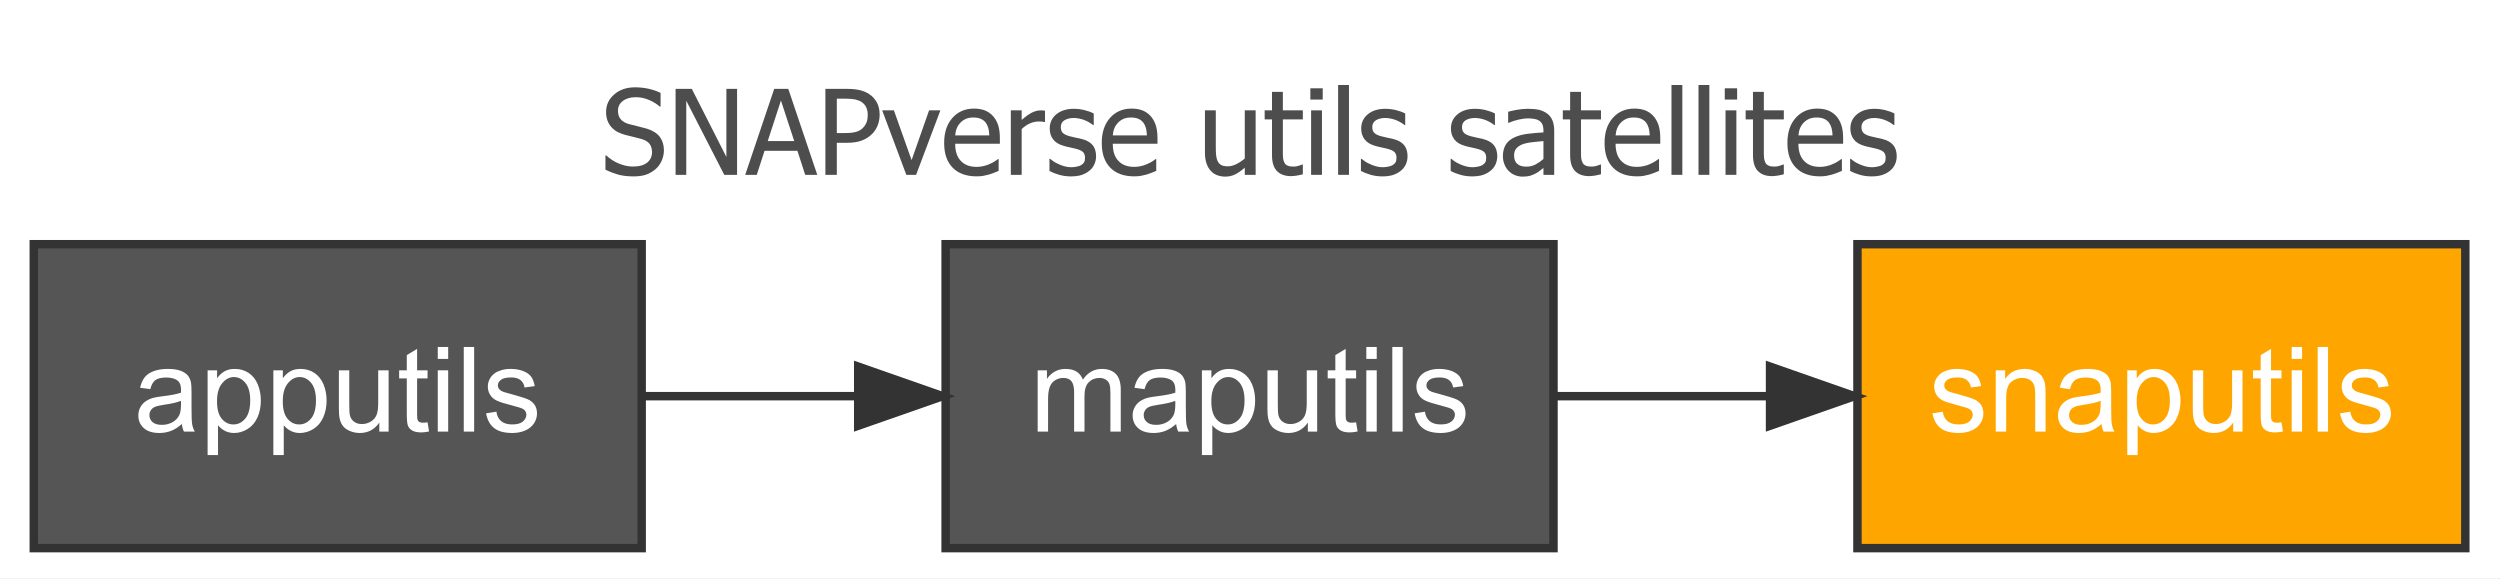 <?xml version="1.0" encoding="UTF-8"?>
<svg xmlns="http://www.w3.org/2000/svg" xmlns:xlink="http://www.w3.org/1999/xlink" width="350pt" height="81pt" viewBox="0 0 350 81" version="1.1">
<rect x="0" y="0" width="350" height="81" fill="#808080" stroke="none"/>
<defs>
<g>
<symbol overflow="visible" id="glyph0-0">
<path style="stroke:none;" d="M 2.07 0 L 2.07 -12.414 L 14.484 -12.414 L 14.484 0 Z M 3.105 -1.035 L 13.449 -1.035 L 13.449 -11.379 L 3.105 -11.379 Z M 3.105 -1.035 "/>
</symbol>
<symbol overflow="visible" id="glyph0-1">
<path style="stroke:none;" d="M 4.574 0.219 C 3.699 0.215 2.957 0.129 2.348 -0.051 C 1.734 -0.23 1.16 -0.453 0.621 -0.719 L 0.621 -2.723 L 0.734 -2.723 C 1.258 -2.227 1.855 -1.844 2.527 -1.57 C 3.191 -1.297 3.836 -1.16 4.461 -1.164 C 5.34 -1.16 6.008 -1.344 6.465 -1.715 C 6.914 -2.082 7.141 -2.57 7.145 -3.176 C 7.141 -3.652 7.023 -4.043 6.789 -4.348 C 6.551 -4.648 6.172 -4.871 5.656 -5.02 C 5.281 -5.125 4.945 -5.215 4.641 -5.285 C 4.332 -5.355 3.945 -5.449 3.484 -5.57 C 3.066 -5.676 2.695 -5.812 2.367 -5.98 C 2.039 -6.145 1.746 -6.363 1.496 -6.637 C 1.246 -6.898 1.055 -7.207 0.918 -7.566 C 0.777 -7.922 0.707 -8.336 0.711 -8.809 C 0.707 -9.781 1.09 -10.602 1.852 -11.262 C 2.609 -11.922 3.578 -12.25 4.762 -12.254 C 5.43 -12.25 6.066 -12.184 6.672 -12.051 C 7.27 -11.914 7.824 -11.723 8.34 -11.477 L 8.34 -9.562 L 8.219 -9.562 C 7.832 -9.91 7.34 -10.215 6.746 -10.477 C 6.145 -10.738 5.52 -10.867 4.867 -10.871 C 4.121 -10.867 3.52 -10.695 3.062 -10.348 C 2.602 -10 2.371 -9.543 2.375 -8.98 C 2.371 -8.465 2.508 -8.059 2.777 -7.758 C 3.047 -7.453 3.438 -7.23 3.953 -7.098 C 4.289 -7.004 4.703 -6.902 5.195 -6.785 C 5.684 -6.668 6.09 -6.559 6.418 -6.465 C 7.246 -6.207 7.852 -5.824 8.234 -5.316 C 8.613 -4.801 8.805 -4.172 8.809 -3.426 C 8.805 -2.953 8.711 -2.488 8.52 -2.035 C 8.328 -1.574 8.059 -1.188 7.719 -0.871 C 7.328 -0.52 6.891 -0.25 6.406 -0.062 C 5.914 0.125 5.305 0.215 4.574 0.219 Z M 4.574 0.219 "/>
</symbol>
<symbol overflow="visible" id="glyph0-2">
<path style="stroke:none;" d="M 9.828 0 L 8.035 0 L 2.715 -10.379 L 2.715 0 L 1.219 0 L 1.219 -12.035 L 3.492 -12.035 L 8.332 -2.504 L 8.332 -12.035 L 9.828 -12.035 Z M 9.828 0 "/>
</symbol>
<symbol overflow="visible" id="glyph0-3">
<path style="stroke:none;" d="M -0.082 0 L 3.977 -12.035 L 5.949 -12.035 L 10.008 0 L 8.316 0 L 7.227 -3.363 L 2.625 -3.363 L 1.535 0 Z M 6.781 -4.727 L 4.922 -10.402 L 3.07 -4.727 Z M 6.781 -4.727 "/>
</symbol>
<symbol overflow="visible" id="glyph0-4">
<path style="stroke:none;" d="M 8.816 -8.406 C 8.812 -7.879 8.719 -7.383 8.539 -6.922 C 8.352 -6.453 8.094 -6.059 7.766 -5.73 C 7.348 -5.32 6.863 -5.008 6.305 -4.801 C 5.742 -4.586 5.031 -4.48 4.18 -4.484 L 2.82 -4.484 L 2.82 0 L 1.219 0 L 1.219 -12.035 L 4.242 -12.035 C 4.953 -12.035 5.559 -11.973 6.059 -11.855 C 6.559 -11.734 7 -11.543 7.387 -11.281 C 7.832 -10.973 8.184 -10.586 8.438 -10.113 C 8.688 -9.641 8.812 -9.07 8.816 -8.406 Z M 7.152 -8.367 C 7.148 -8.781 7.078 -9.141 6.938 -9.449 C 6.797 -9.754 6.578 -10.004 6.289 -10.199 C 6.031 -10.363 5.738 -10.48 5.402 -10.555 C 5.066 -10.621 4.645 -10.656 4.145 -10.66 L 2.82 -10.66 L 2.82 -5.852 L 3.91 -5.852 C 4.555 -5.848 5.078 -5.898 5.48 -6.008 C 5.875 -6.109 6.207 -6.297 6.473 -6.57 C 6.707 -6.809 6.879 -7.074 6.988 -7.363 C 7.094 -7.648 7.148 -7.984 7.152 -8.367 Z M 7.152 -8.367 "/>
</symbol>
<symbol overflow="visible" id="glyph0-5">
<path style="stroke:none;" d="M 8.195 -9.027 L 4.793 0 L 3.426 0 L 0.047 -9.027 L 1.688 -9.027 L 4.164 -2.062 L 6.613 -9.027 Z M 8.195 -9.027 "/>
</symbol>
<symbol overflow="visible" id="glyph0-6">
<path style="stroke:none;" d="M 5.02 0.211 C 3.578 0.211 2.461 -0.191 1.668 -1.004 C 0.871 -1.812 0.473 -2.965 0.477 -4.461 C 0.473 -5.93 0.859 -7.102 1.633 -7.973 C 2.402 -8.84 3.41 -9.273 4.656 -9.277 C 5.215 -9.273 5.711 -9.195 6.141 -9.035 C 6.57 -8.871 6.945 -8.617 7.273 -8.277 C 7.594 -7.93 7.844 -7.508 8.016 -7.012 C 8.188 -6.512 8.273 -5.902 8.277 -5.18 L 8.277 -4.355 L 2.02 -4.355 C 2.016 -3.301 2.281 -2.5 2.812 -1.949 C 3.34 -1.391 4.07 -1.113 5.004 -1.117 C 5.336 -1.113 5.66 -1.148 5.984 -1.227 C 6.301 -1.297 6.594 -1.395 6.855 -1.52 C 7.129 -1.641 7.359 -1.762 7.547 -1.879 C 7.734 -1.992 7.891 -2.102 8.02 -2.207 L 8.105 -2.207 L 8.105 -0.551 C 7.926 -0.48 7.707 -0.391 7.441 -0.285 C 7.176 -0.18 6.938 -0.098 6.734 -0.039 C 6.434 0.043 6.168 0.102 5.93 0.145 C 5.688 0.188 5.383 0.211 5.02 0.211 Z M 6.797 -5.52 C 6.785 -5.926 6.734 -6.277 6.652 -6.578 C 6.562 -6.871 6.441 -7.121 6.281 -7.332 C 6.102 -7.555 5.871 -7.727 5.594 -7.848 C 5.316 -7.965 4.973 -8.027 4.566 -8.027 C 4.16 -8.027 3.816 -7.965 3.535 -7.844 C 3.25 -7.723 2.996 -7.547 2.766 -7.316 C 2.539 -7.078 2.363 -6.816 2.246 -6.527 C 2.125 -6.238 2.051 -5.902 2.02 -5.52 Z M 6.797 -5.52 "/>
</symbol>
<symbol overflow="visible" id="glyph0-7">
<path style="stroke:none;" d="M 5.883 -7.395 L 5.805 -7.395 C 5.688 -7.426 5.566 -7.445 5.441 -7.457 C 5.312 -7.461 5.16 -7.465 4.988 -7.469 C 4.574 -7.465 4.168 -7.375 3.766 -7.199 C 3.359 -7.02 2.977 -6.758 2.617 -6.41 L 2.617 0 L 1.098 0 L 1.098 -9.027 L 2.617 -9.027 L 2.617 -7.688 C 3.172 -8.176 3.656 -8.52 4.07 -8.723 C 4.48 -8.922 4.879 -9.023 5.27 -9.027 C 5.422 -9.023 5.539 -9.02 5.621 -9.016 C 5.695 -9.004 5.785 -8.992 5.883 -8.98 Z M 5.883 -7.395 "/>
</symbol>
<symbol overflow="visible" id="glyph0-8">
<path style="stroke:none;" d="M 3.539 0.219 C 2.938 0.215 2.371 0.137 1.848 -0.023 C 1.316 -0.184 0.883 -0.355 0.543 -0.543 L 0.543 -2.246 L 0.621 -2.246 C 0.75 -2.141 0.902 -2.027 1.078 -1.906 C 1.25 -1.781 1.48 -1.652 1.777 -1.52 C 2.035 -1.395 2.32 -1.289 2.629 -1.203 C 2.938 -1.109 3.262 -1.066 3.598 -1.066 C 3.84 -1.066 4.098 -1.094 4.371 -1.152 C 4.645 -1.207 4.848 -1.277 4.988 -1.367 C 5.172 -1.484 5.309 -1.617 5.395 -1.762 C 5.477 -1.898 5.52 -2.109 5.52 -2.391 C 5.52 -2.75 5.418 -3.02 5.223 -3.207 C 5.023 -3.387 4.676 -3.543 4.18 -3.668 C 3.98 -3.715 3.727 -3.77 3.418 -3.84 C 3.102 -3.902 2.816 -3.973 2.555 -4.051 C 1.863 -4.246 1.359 -4.555 1.051 -4.973 C 0.734 -5.391 0.578 -5.895 0.582 -6.488 C 0.578 -7.301 0.887 -7.965 1.504 -8.477 C 2.117 -8.988 2.934 -9.246 3.953 -9.246 C 4.449 -9.246 4.953 -9.184 5.461 -9.059 C 5.969 -8.934 6.395 -8.777 6.742 -8.59 L 6.742 -6.969 L 6.66 -6.969 C 6.27 -7.273 5.836 -7.516 5.363 -7.695 C 4.883 -7.867 4.402 -7.957 3.922 -7.961 C 3.414 -7.957 2.992 -7.852 2.648 -7.645 C 2.305 -7.434 2.133 -7.117 2.133 -6.691 C 2.133 -6.312 2.234 -6.031 2.438 -5.848 C 2.641 -5.66 2.969 -5.508 3.426 -5.391 C 3.648 -5.328 3.898 -5.27 4.18 -5.215 C 4.453 -5.16 4.746 -5.094 5.059 -5.02 C 5.723 -4.852 6.227 -4.574 6.566 -4.188 C 6.898 -3.797 7.066 -3.27 7.07 -2.602 C 7.066 -2.211 6.988 -1.84 6.84 -1.496 C 6.684 -1.145 6.461 -0.848 6.168 -0.605 C 5.844 -0.332 5.477 -0.133 5.07 0.008 C 4.66 0.145 4.152 0.215 3.539 0.219 Z M 3.539 0.219 "/>
</symbol>
<symbol overflow="visible" id="glyph0-9">
<path style="stroke:none;" d=""/>
</symbol>
<symbol overflow="visible" id="glyph0-10">
<path style="stroke:none;" d="M 8.133 0 L 6.613 0 L 6.613 -1.004 C 6.141 -0.59 5.695 -0.277 5.277 -0.066 C 4.855 0.145 4.387 0.246 3.871 0.25 C 3.477 0.246 3.105 0.18 2.758 0.055 C 2.41 -0.074 2.109 -0.273 1.852 -0.559 C 1.594 -0.832 1.391 -1.184 1.25 -1.613 C 1.102 -2.035 1.031 -2.555 1.035 -3.168 L 1.035 -9.027 L 2.555 -9.027 L 2.555 -3.887 C 2.555 -3.402 2.57 -3.008 2.605 -2.695 C 2.641 -2.379 2.719 -2.102 2.844 -1.867 C 2.965 -1.633 3.133 -1.461 3.348 -1.355 C 3.559 -1.246 3.867 -1.195 4.266 -1.195 C 4.637 -1.195 5.031 -1.301 5.453 -1.512 C 5.871 -1.723 6.258 -1.98 6.613 -2.289 L 6.613 -9.027 L 8.133 -9.027 Z M 8.133 0 "/>
</symbol>
<symbol overflow="visible" id="glyph0-11">
<path style="stroke:none;" d="M 3.832 0.18 C 3 0.176 2.352 -0.059 1.891 -0.527 C 1.426 -1 1.195 -1.746 1.195 -2.766 L 1.195 -7.766 L 0.168 -7.766 L 0.168 -9.027 L 1.195 -9.027 L 1.195 -11.621 L 2.715 -11.621 L 2.715 -9.027 L 5.512 -9.027 L 5.512 -7.766 L 2.715 -7.766 L 2.715 -3.477 C 2.711 -3.016 2.719 -2.664 2.738 -2.414 C 2.754 -2.164 2.816 -1.934 2.926 -1.723 C 3.012 -1.531 3.16 -1.387 3.367 -1.297 C 3.57 -1.199 3.848 -1.152 4.203 -1.156 C 4.445 -1.152 4.688 -1.191 4.922 -1.266 C 5.152 -1.336 5.316 -1.395 5.422 -1.445 L 5.512 -1.445 L 5.512 -0.082 C 5.223 -0.004 4.934 0.059 4.641 0.109 C 4.348 0.152 4.078 0.176 3.832 0.18 Z M 3.832 0.18 "/>
</symbol>
<symbol overflow="visible" id="glyph0-12">
<path style="stroke:none;" d="M 2.652 0 L 1.133 0 L 1.133 -9.027 L 2.652 -9.027 Z M 2.758 -10.539 L 1.027 -10.539 L 1.027 -12.117 L 2.758 -12.117 Z M 2.758 -10.539 "/>
</symbol>
<symbol overflow="visible" id="glyph0-13">
<path style="stroke:none;" d="M 2.652 0 L 1.133 0 L 1.133 -12.578 L 2.652 -12.578 Z M 2.652 0 "/>
</symbol>
<symbol overflow="visible" id="glyph0-14">
<path style="stroke:none;" d="M 6.145 -2.223 L 6.145 -4.727 C 5.781 -4.691 5.324 -4.648 4.773 -4.594 C 4.219 -4.539 3.773 -4.457 3.434 -4.355 C 3.027 -4.23 2.691 -4.043 2.43 -3.785 C 2.164 -3.527 2.031 -3.168 2.035 -2.715 C 2.031 -2.195 2.18 -1.805 2.473 -1.543 C 2.762 -1.277 3.188 -1.148 3.75 -1.148 C 4.227 -1.148 4.66 -1.25 5.051 -1.457 C 5.438 -1.664 5.801 -1.918 6.145 -2.223 Z M 6.145 -0.961 C 6.016 -0.867 5.848 -0.738 5.645 -0.578 C 5.434 -0.41 5.234 -0.281 5.043 -0.188 C 4.773 -0.047 4.512 0.059 4.262 0.137 C 4.008 0.207 3.656 0.246 3.207 0.25 C 2.832 0.246 2.48 0.176 2.148 0.039 C 1.812 -0.098 1.52 -0.293 1.27 -0.551 C 1.023 -0.797 0.828 -1.102 0.688 -1.465 C 0.539 -1.828 0.469 -2.211 0.469 -2.617 C 0.469 -3.238 0.598 -3.77 0.863 -4.215 C 1.125 -4.652 1.543 -5.004 2.117 -5.262 C 2.621 -5.492 3.219 -5.652 3.91 -5.742 C 4.598 -5.828 5.344 -5.895 6.145 -5.941 L 6.145 -6.23 C 6.141 -6.582 6.086 -6.871 5.98 -7.09 C 5.871 -7.309 5.719 -7.477 5.527 -7.598 C 5.332 -7.719 5.098 -7.801 4.816 -7.844 C 4.535 -7.883 4.246 -7.902 3.953 -7.906 C 3.598 -7.902 3.184 -7.852 2.715 -7.746 C 2.238 -7.641 1.766 -7.488 1.293 -7.289 L 1.203 -7.289 L 1.203 -8.836 C 1.48 -8.914 1.883 -9 2.406 -9.102 C 2.926 -9.195 3.445 -9.246 3.961 -9.246 C 4.578 -9.246 5.098 -9.195 5.527 -9.102 C 5.949 -9 6.332 -8.824 6.676 -8.574 C 7 -8.324 7.246 -8.004 7.41 -7.613 C 7.57 -7.215 7.652 -6.738 7.652 -6.176 L 7.652 0 L 6.145 0 Z M 6.145 -0.961 "/>
</symbol>
<symbol overflow="visible" id="glyph1-0">
<path style="stroke:none;" d="M 2.07 0 L 2.07 -10.344 L 10.344 -10.344 L 10.344 0 Z M 2.328 -0.258 L 10.086 -0.258 L 10.086 -10.086 L 2.328 -10.086 Z M 2.328 -0.258 "/>
</symbol>
<symbol overflow="visible" id="glyph1-1">
<path style="stroke:none;" d="M 6.691 -1.059 C 6.152 -0.598 5.633 -0.273 5.137 -0.086 C 4.637 0.102 4.102 0.191 3.531 0.195 C 2.586 0.191 1.859 -0.035 1.355 -0.496 C 0.848 -0.953 0.598 -1.543 0.598 -2.262 C 0.598 -2.684 0.691 -3.066 0.883 -3.414 C 1.074 -3.762 1.324 -4.039 1.637 -4.25 C 1.941 -4.457 2.293 -4.617 2.684 -4.727 C 2.969 -4.801 3.398 -4.875 3.977 -4.945 C 5.148 -5.086 6.012 -5.254 6.57 -5.449 C 6.57 -5.645 6.574 -5.77 6.578 -5.828 C 6.574 -6.418 6.438 -6.836 6.168 -7.082 C 5.793 -7.406 5.242 -7.57 4.512 -7.574 C 3.824 -7.57 3.316 -7.449 2.992 -7.215 C 2.664 -6.973 2.422 -6.551 2.27 -5.941 L 0.848 -6.133 C 0.977 -6.738 1.191 -7.23 1.488 -7.609 C 1.785 -7.98 2.211 -8.27 2.773 -8.473 C 3.328 -8.676 3.977 -8.777 4.719 -8.777 C 5.449 -8.777 6.047 -8.691 6.508 -8.52 C 6.965 -8.348 7.301 -8.129 7.516 -7.867 C 7.73 -7.605 7.883 -7.277 7.969 -6.879 C 8.016 -6.629 8.039 -6.18 8.043 -5.535 L 8.043 -3.598 C 8.039 -2.242 8.07 -1.383 8.133 -1.027 C 8.195 -0.668 8.316 -0.328 8.504 0 L 6.984 0 C 6.832 -0.301 6.734 -0.652 6.691 -1.059 Z M 6.57 -4.309 C 6.039 -4.09 5.25 -3.906 4.195 -3.758 C 3.594 -3.668 3.168 -3.57 2.926 -3.465 C 2.676 -3.355 2.484 -3.199 2.352 -2.992 C 2.211 -2.785 2.145 -2.555 2.148 -2.305 C 2.145 -1.914 2.293 -1.59 2.59 -1.332 C 2.883 -1.07 3.312 -0.941 3.879 -0.945 C 4.438 -0.941 4.934 -1.066 5.375 -1.312 C 5.809 -1.555 6.129 -1.891 6.336 -2.32 C 6.488 -2.648 6.566 -3.133 6.57 -3.773 Z M 6.57 -4.309 "/>
</symbol>
<symbol overflow="visible" id="glyph1-2">
<path style="stroke:none;" d="M 1.09 3.289 L 1.09 -8.582 L 2.418 -8.582 L 2.418 -7.469 C 2.727 -7.902 3.078 -8.23 3.477 -8.449 C 3.867 -8.668 4.344 -8.777 4.906 -8.777 C 5.633 -8.777 6.281 -8.586 6.844 -8.211 C 7.406 -7.828 7.828 -7.297 8.113 -6.613 C 8.398 -5.926 8.543 -5.172 8.543 -4.355 C 8.543 -3.473 8.383 -2.684 8.07 -1.984 C 7.75 -1.277 7.293 -0.738 6.695 -0.367 C 6.094 0.008 5.461 0.191 4.801 0.195 C 4.312 0.191 3.879 0.094 3.496 -0.113 C 3.109 -0.316 2.793 -0.578 2.547 -0.891 L 2.547 3.289 Z M 2.41 -4.242 C 2.406 -3.137 2.629 -2.32 3.078 -1.793 C 3.523 -1.266 4.066 -1 4.703 -1.004 C 5.348 -1 5.902 -1.273 6.363 -1.824 C 6.824 -2.367 7.055 -3.215 7.055 -4.363 C 7.055 -5.453 6.828 -6.273 6.379 -6.82 C 5.93 -7.363 5.395 -7.633 4.77 -7.637 C 4.148 -7.633 3.598 -7.344 3.125 -6.766 C 2.645 -6.184 2.406 -5.344 2.41 -4.242 Z M 2.41 -4.242 "/>
</symbol>
<symbol overflow="visible" id="glyph1-3">
<path style="stroke:none;" d="M 6.715 0 L 6.715 -1.262 C 6.047 -0.289 5.137 0.191 3.992 0.195 C 3.484 0.191 3.012 0.098 2.574 -0.094 C 2.129 -0.289 1.805 -0.531 1.594 -0.828 C 1.383 -1.117 1.234 -1.477 1.148 -1.906 C 1.086 -2.188 1.055 -2.641 1.059 -3.266 L 1.059 -8.582 L 2.512 -8.582 L 2.512 -3.824 C 2.508 -3.062 2.539 -2.551 2.602 -2.289 C 2.691 -1.902 2.883 -1.602 3.184 -1.387 C 3.477 -1.164 3.844 -1.055 4.285 -1.059 C 4.715 -1.055 5.125 -1.168 5.512 -1.395 C 5.891 -1.617 6.16 -1.922 6.324 -2.309 C 6.48 -2.691 6.562 -3.25 6.562 -3.984 L 6.562 -8.582 L 8.02 -8.582 L 8.02 0 Z M 6.715 0 "/>
</symbol>
<symbol overflow="visible" id="glyph1-4">
<path style="stroke:none;" d="M 4.266 -1.301 L 4.477 -0.016 C 4.066 0.07 3.699 0.109 3.379 0.113 C 2.848 0.109 2.438 0.031 2.148 -0.137 C 1.855 -0.301 1.652 -0.52 1.535 -0.793 C 1.418 -1.062 1.359 -1.637 1.359 -2.512 L 1.359 -7.453 L 0.289 -7.453 L 0.289 -8.582 L 1.359 -8.582 L 1.359 -10.711 L 2.805 -11.582 L 2.805 -8.582 L 4.266 -8.582 L 4.266 -7.453 L 2.805 -7.453 L 2.805 -2.434 C 2.801 -2.012 2.824 -1.746 2.879 -1.629 C 2.926 -1.512 3.012 -1.418 3.129 -1.348 C 3.246 -1.277 3.41 -1.242 3.629 -1.246 C 3.785 -1.242 4 -1.262 4.266 -1.301 Z M 4.266 -1.301 "/>
</symbol>
<symbol overflow="visible" id="glyph1-5">
<path style="stroke:none;" d="M 1.098 -10.176 L 1.098 -11.848 L 2.555 -11.848 L 2.555 -10.176 Z M 1.098 0 L 1.098 -8.582 L 2.555 -8.582 L 2.555 0 Z M 1.098 0 "/>
</symbol>
<symbol overflow="visible" id="glyph1-6">
<path style="stroke:none;" d="M 1.059 0 L 1.059 -11.848 L 2.512 -11.848 L 2.512 0 Z M 1.059 0 "/>
</symbol>
<symbol overflow="visible" id="glyph1-7">
<path style="stroke:none;" d="M 0.508 -2.562 L 1.949 -2.789 C 2.027 -2.211 2.25 -1.766 2.621 -1.461 C 2.988 -1.152 3.508 -1 4.172 -1.004 C 4.836 -1 5.328 -1.137 5.656 -1.41 C 5.977 -1.68 6.141 -2 6.145 -2.367 C 6.141 -2.695 5.996 -2.953 5.715 -3.145 C 5.512 -3.273 5.016 -3.438 4.227 -3.637 C 3.156 -3.906 2.418 -4.141 2.008 -4.336 C 1.594 -4.531 1.281 -4.801 1.07 -5.152 C 0.855 -5.496 0.75 -5.883 0.75 -6.305 C 0.75 -6.688 0.836 -7.039 1.012 -7.367 C 1.188 -7.688 1.426 -7.961 1.73 -8.18 C 1.953 -8.344 2.262 -8.484 2.656 -8.602 C 3.043 -8.719 3.461 -8.777 3.91 -8.777 C 4.582 -8.777 5.176 -8.68 5.684 -8.484 C 6.191 -8.289 6.566 -8.027 6.812 -7.699 C 7.051 -7.367 7.219 -6.922 7.316 -6.367 L 5.891 -6.176 C 5.824 -6.613 5.641 -6.957 5.332 -7.207 C 5.02 -7.457 4.578 -7.582 4.016 -7.582 C 3.344 -7.582 2.867 -7.469 2.586 -7.25 C 2.297 -7.023 2.156 -6.766 2.156 -6.473 C 2.156 -6.281 2.215 -6.113 2.336 -5.965 C 2.449 -5.809 2.637 -5.68 2.895 -5.578 C 3.039 -5.523 3.465 -5.398 4.18 -5.207 C 5.203 -4.93 5.922 -4.703 6.332 -4.527 C 6.734 -4.352 7.055 -4.098 7.289 -3.766 C 7.52 -3.43 7.633 -3.016 7.637 -2.523 C 7.633 -2.035 7.492 -1.578 7.211 -1.148 C 6.926 -0.719 6.52 -0.387 5.988 -0.156 C 5.453 0.078 4.848 0.191 4.18 0.195 C 3.059 0.191 2.207 -0.035 1.625 -0.5 C 1.039 -0.961 0.668 -1.648 0.508 -2.562 Z M 0.508 -2.562 "/>
</symbol>
<symbol overflow="visible" id="glyph1-8">
<path style="stroke:none;" d="M 1.09 0 L 1.09 -8.582 L 2.391 -8.582 L 2.391 -7.379 C 2.66 -7.793 3.016 -8.133 3.465 -8.391 C 3.91 -8.648 4.422 -8.777 4.996 -8.777 C 5.629 -8.777 6.148 -8.645 6.559 -8.379 C 6.961 -8.113 7.25 -7.742 7.418 -7.273 C 8.098 -8.273 8.98 -8.777 10.07 -8.777 C 10.918 -8.777 11.574 -8.539 12.035 -8.07 C 12.492 -7.594 12.719 -6.867 12.723 -5.891 L 12.723 0 L 11.273 0 L 11.273 -5.406 C 11.273 -5.988 11.227 -6.406 11.133 -6.664 C 11.039 -6.914 10.867 -7.121 10.621 -7.281 C 10.371 -7.434 10.078 -7.512 9.746 -7.516 C 9.141 -7.512 8.641 -7.312 8.242 -6.914 C 7.84 -6.512 7.641 -5.867 7.645 -4.988 L 7.645 0 L 6.191 0 L 6.191 -5.578 C 6.188 -6.223 6.07 -6.707 5.836 -7.031 C 5.598 -7.352 5.207 -7.512 4.672 -7.516 C 4.258 -7.512 3.879 -7.402 3.535 -7.191 C 3.184 -6.973 2.934 -6.66 2.781 -6.246 C 2.621 -5.832 2.543 -5.234 2.547 -4.453 L 2.547 0 Z M 1.09 0 "/>
</symbol>
<symbol overflow="visible" id="glyph1-9">
<path style="stroke:none;" d="M 1.09 0 L 1.09 -8.582 L 2.402 -8.582 L 2.402 -7.363 C 3.031 -8.305 3.941 -8.777 5.133 -8.777 C 5.648 -8.777 6.121 -8.684 6.559 -8.496 C 6.988 -8.309 7.312 -8.062 7.531 -7.766 C 7.742 -7.461 7.895 -7.105 7.984 -6.691 C 8.035 -6.422 8.062 -5.949 8.066 -5.277 L 8.066 0 L 6.613 0 L 6.613 -5.223 C 6.609 -5.809 6.551 -6.254 6.441 -6.551 C 6.324 -6.844 6.125 -7.078 5.84 -7.254 C 5.547 -7.426 5.207 -7.512 4.824 -7.516 C 4.199 -7.512 3.664 -7.316 3.219 -6.926 C 2.766 -6.531 2.543 -5.785 2.547 -4.688 L 2.547 0 Z M 1.09 0 "/>
</symbol>
</g>
</defs>
<g id="surface186">
<path style="fill-rule:nonzero;fill:rgb(100%,100%,100%);fill-opacity:1;stroke-width:1;stroke-linecap:butt;stroke-linejoin:miter;stroke:rgb(100%,100%,100%);stroke-opacity:1;stroke-miterlimit:4;" d="M -4 3.999 L -4 -64.801 L 292 -64.801 L 292 3.999 Z M -4 3.999 " transform="matrix(1.182,0,0,1.182,4.73,76.74)"/>
<g style="fill:rgb(30.196%,30.196%,30.196%);fill-opacity:1;">
  <use xlink:href="#glyph0-1" x="84.141" y="24.478"/>
  <use xlink:href="#glyph0-2" x="93.362" y="24.478"/>
  <use xlink:href="#glyph0-3" x="104.411" y="24.478"/>
  <use xlink:href="#glyph0-4" x="114.335" y="24.478"/>
  <use xlink:href="#glyph0-5" x="123.46" y="24.478"/>
  <use xlink:href="#glyph0-6" x="131.705" y="24.478"/>
  <use xlink:href="#glyph0-7" x="140.417" y="24.478"/>
  <use xlink:href="#glyph0-8" x="146.382" y="24.478"/>
  <use xlink:href="#glyph0-6" x="153.77" y="24.478"/>
  <use xlink:href="#glyph0-9" x="162.483" y="24.478"/>
  <use xlink:href="#glyph0-10" x="167.656" y="24.478"/>
  <use xlink:href="#glyph0-11" x="176.885" y="24.478"/>
  <use xlink:href="#glyph0-12" x="182.422" y="24.478"/>
  <use xlink:href="#glyph0-13" x="186.205" y="24.478"/>
  <use xlink:href="#glyph0-8" x="189.988" y="24.478"/>
  <use xlink:href="#glyph0-9" x="197.376" y="24.478"/>
  <use xlink:href="#glyph0-8" x="202.549" y="24.478"/>
  <use xlink:href="#glyph0-14" x="209.937" y="24.478"/>
  <use xlink:href="#glyph0-11" x="218.625" y="24.478"/>
  <use xlink:href="#glyph0-6" x="224.162" y="24.478"/>
  <use xlink:href="#glyph0-13" x="232.874" y="24.478"/>
  <use xlink:href="#glyph0-13" x="236.657" y="24.478"/>
  <use xlink:href="#glyph0-12" x="240.44" y="24.478"/>
  <use xlink:href="#glyph0-11" x="244.223" y="24.478"/>
  <use xlink:href="#glyph0-6" x="249.76" y="24.478"/>
  <use xlink:href="#glyph0-8" x="258.472" y="24.478"/>
</g>
<path style="fill-rule:nonzero;fill:rgb(33.333%,33.333%,33.333%);fill-opacity:1;stroke-width:1;stroke-linecap:butt;stroke-linejoin:miter;stroke:rgb(20%,20%,20%);stroke-opacity:1;stroke-miterlimit:4;" d="M 71.999 -36 L 0.001 -36 L 0.001 -0.001 L 71.999 -0.001 Z M 71.999 -36 " transform="matrix(1.182,0,0,1.182,4.73,76.74)"/>
<g style="fill:rgb(100%,100%,100%);fill-opacity:1;">
  <use xlink:href="#glyph1-1" x="18.77" y="60.424"/>
  <use xlink:href="#glyph1-2" x="27.975" y="60.424"/>
  <use xlink:href="#glyph1-2" x="37.18" y="60.424"/>
  <use xlink:href="#glyph1-3" x="46.386" y="60.424"/>
  <use xlink:href="#glyph1-4" x="55.591" y="60.424"/>
  <use xlink:href="#glyph1-5" x="60.19" y="60.424"/>
  <use xlink:href="#glyph1-6" x="63.868" y="60.424"/>
  <use xlink:href="#glyph1-7" x="67.546" y="60.424"/>
</g>
<path style="fill-rule:nonzero;fill:rgb(33.333%,33.333%,33.333%);fill-opacity:1;stroke-width:1;stroke-linecap:butt;stroke-linejoin:miter;stroke:rgb(20%,20%,20%);stroke-opacity:1;stroke-miterlimit:4;" d="M 179.999 -36 L 108.001 -36 L 108.001 -0.001 L 179.999 -0.001 Z M 179.999 -36 " transform="matrix(1.182,0,0,1.182,4.73,76.74)"/>
<g style="fill:rgb(100%,100%,100%);fill-opacity:1;">
  <use xlink:href="#glyph1-8" x="144.184" y="60.424"/>
  <use xlink:href="#glyph1-1" x="157.972" y="60.424"/>
  <use xlink:href="#glyph1-2" x="167.178" y="60.424"/>
  <use xlink:href="#glyph1-3" x="176.383" y="60.424"/>
  <use xlink:href="#glyph1-4" x="185.588" y="60.424"/>
  <use xlink:href="#glyph1-5" x="190.188" y="60.424"/>
  <use xlink:href="#glyph1-6" x="193.865" y="60.424"/>
  <use xlink:href="#glyph1-7" x="197.543" y="60.424"/>
</g>
<path style="fill:none;stroke-width:1;stroke-linecap:butt;stroke-linejoin:miter;stroke:rgb(20%,20%,20%);stroke-opacity:1;stroke-miterlimit:4;" d="M 72.263 -17.999 C 80.367 -17.999 89.068 -17.999 97.522 -17.999 " transform="matrix(1.182,0,0,1.182,4.73,76.74)"/>
<path style="fill-rule:nonzero;fill:rgb(20%,20%,20%);fill-opacity:1;stroke-width:1;stroke-linecap:butt;stroke-linejoin:miter;stroke:rgb(20%,20%,20%);stroke-opacity:1;stroke-miterlimit:4;" d="M 97.648 -21.501 L 107.647 -17.999 L 97.648 -14.501 Z M 97.648 -21.501 " transform="matrix(1.182,0,0,1.182,4.73,76.74)"/>
<path style="fill-rule:nonzero;fill:rgb(100%,64.706%,0%);fill-opacity:1;stroke-width:1;stroke-linecap:butt;stroke-linejoin:miter;stroke:rgb(20%,20%,20%);stroke-opacity:1;stroke-miterlimit:4;" d="M 287.999 -36 L 216.001 -36 L 216.001 -0.001 L 287.999 -0.001 Z M 287.999 -36 " transform="matrix(1.182,0,0,1.182,4.73,76.74)"/>
<g style="fill:rgb(100%,100%,100%);fill-opacity:1;">
  <use xlink:href="#glyph1-7" x="270.039" y="60.424"/>
  <use xlink:href="#glyph1-9" x="278.316" y="60.424"/>
  <use xlink:href="#glyph1-1" x="287.522" y="60.424"/>
  <use xlink:href="#glyph1-2" x="296.727" y="60.424"/>
  <use xlink:href="#glyph1-3" x="305.932" y="60.424"/>
  <use xlink:href="#glyph1-4" x="315.138" y="60.424"/>
  <use xlink:href="#glyph1-5" x="319.737" y="60.424"/>
  <use xlink:href="#glyph1-6" x="323.415" y="60.424"/>
  <use xlink:href="#glyph1-7" x="327.093" y="60.424"/>
</g>
<path style="fill:none;stroke-width:1;stroke-linecap:butt;stroke-linejoin:miter;stroke:rgb(20%,20%,20%);stroke-opacity:1;stroke-miterlimit:4;" d="M 180.263 -17.999 C 188.367 -17.999 197.069 -17.999 205.522 -17.999 " transform="matrix(1.182,0,0,1.182,4.73,76.74)"/>
<path style="fill-rule:nonzero;fill:rgb(20%,20%,20%);fill-opacity:1;stroke-width:1;stroke-linecap:butt;stroke-linejoin:miter;stroke:rgb(20%,20%,20%);stroke-opacity:1;stroke-miterlimit:4;" d="M 205.648 -21.501 L 215.648 -17.999 L 205.648 -14.501 Z M 205.648 -21.501 " transform="matrix(1.182,0,0,1.182,4.73,76.74)"/>
</g>
</svg>
